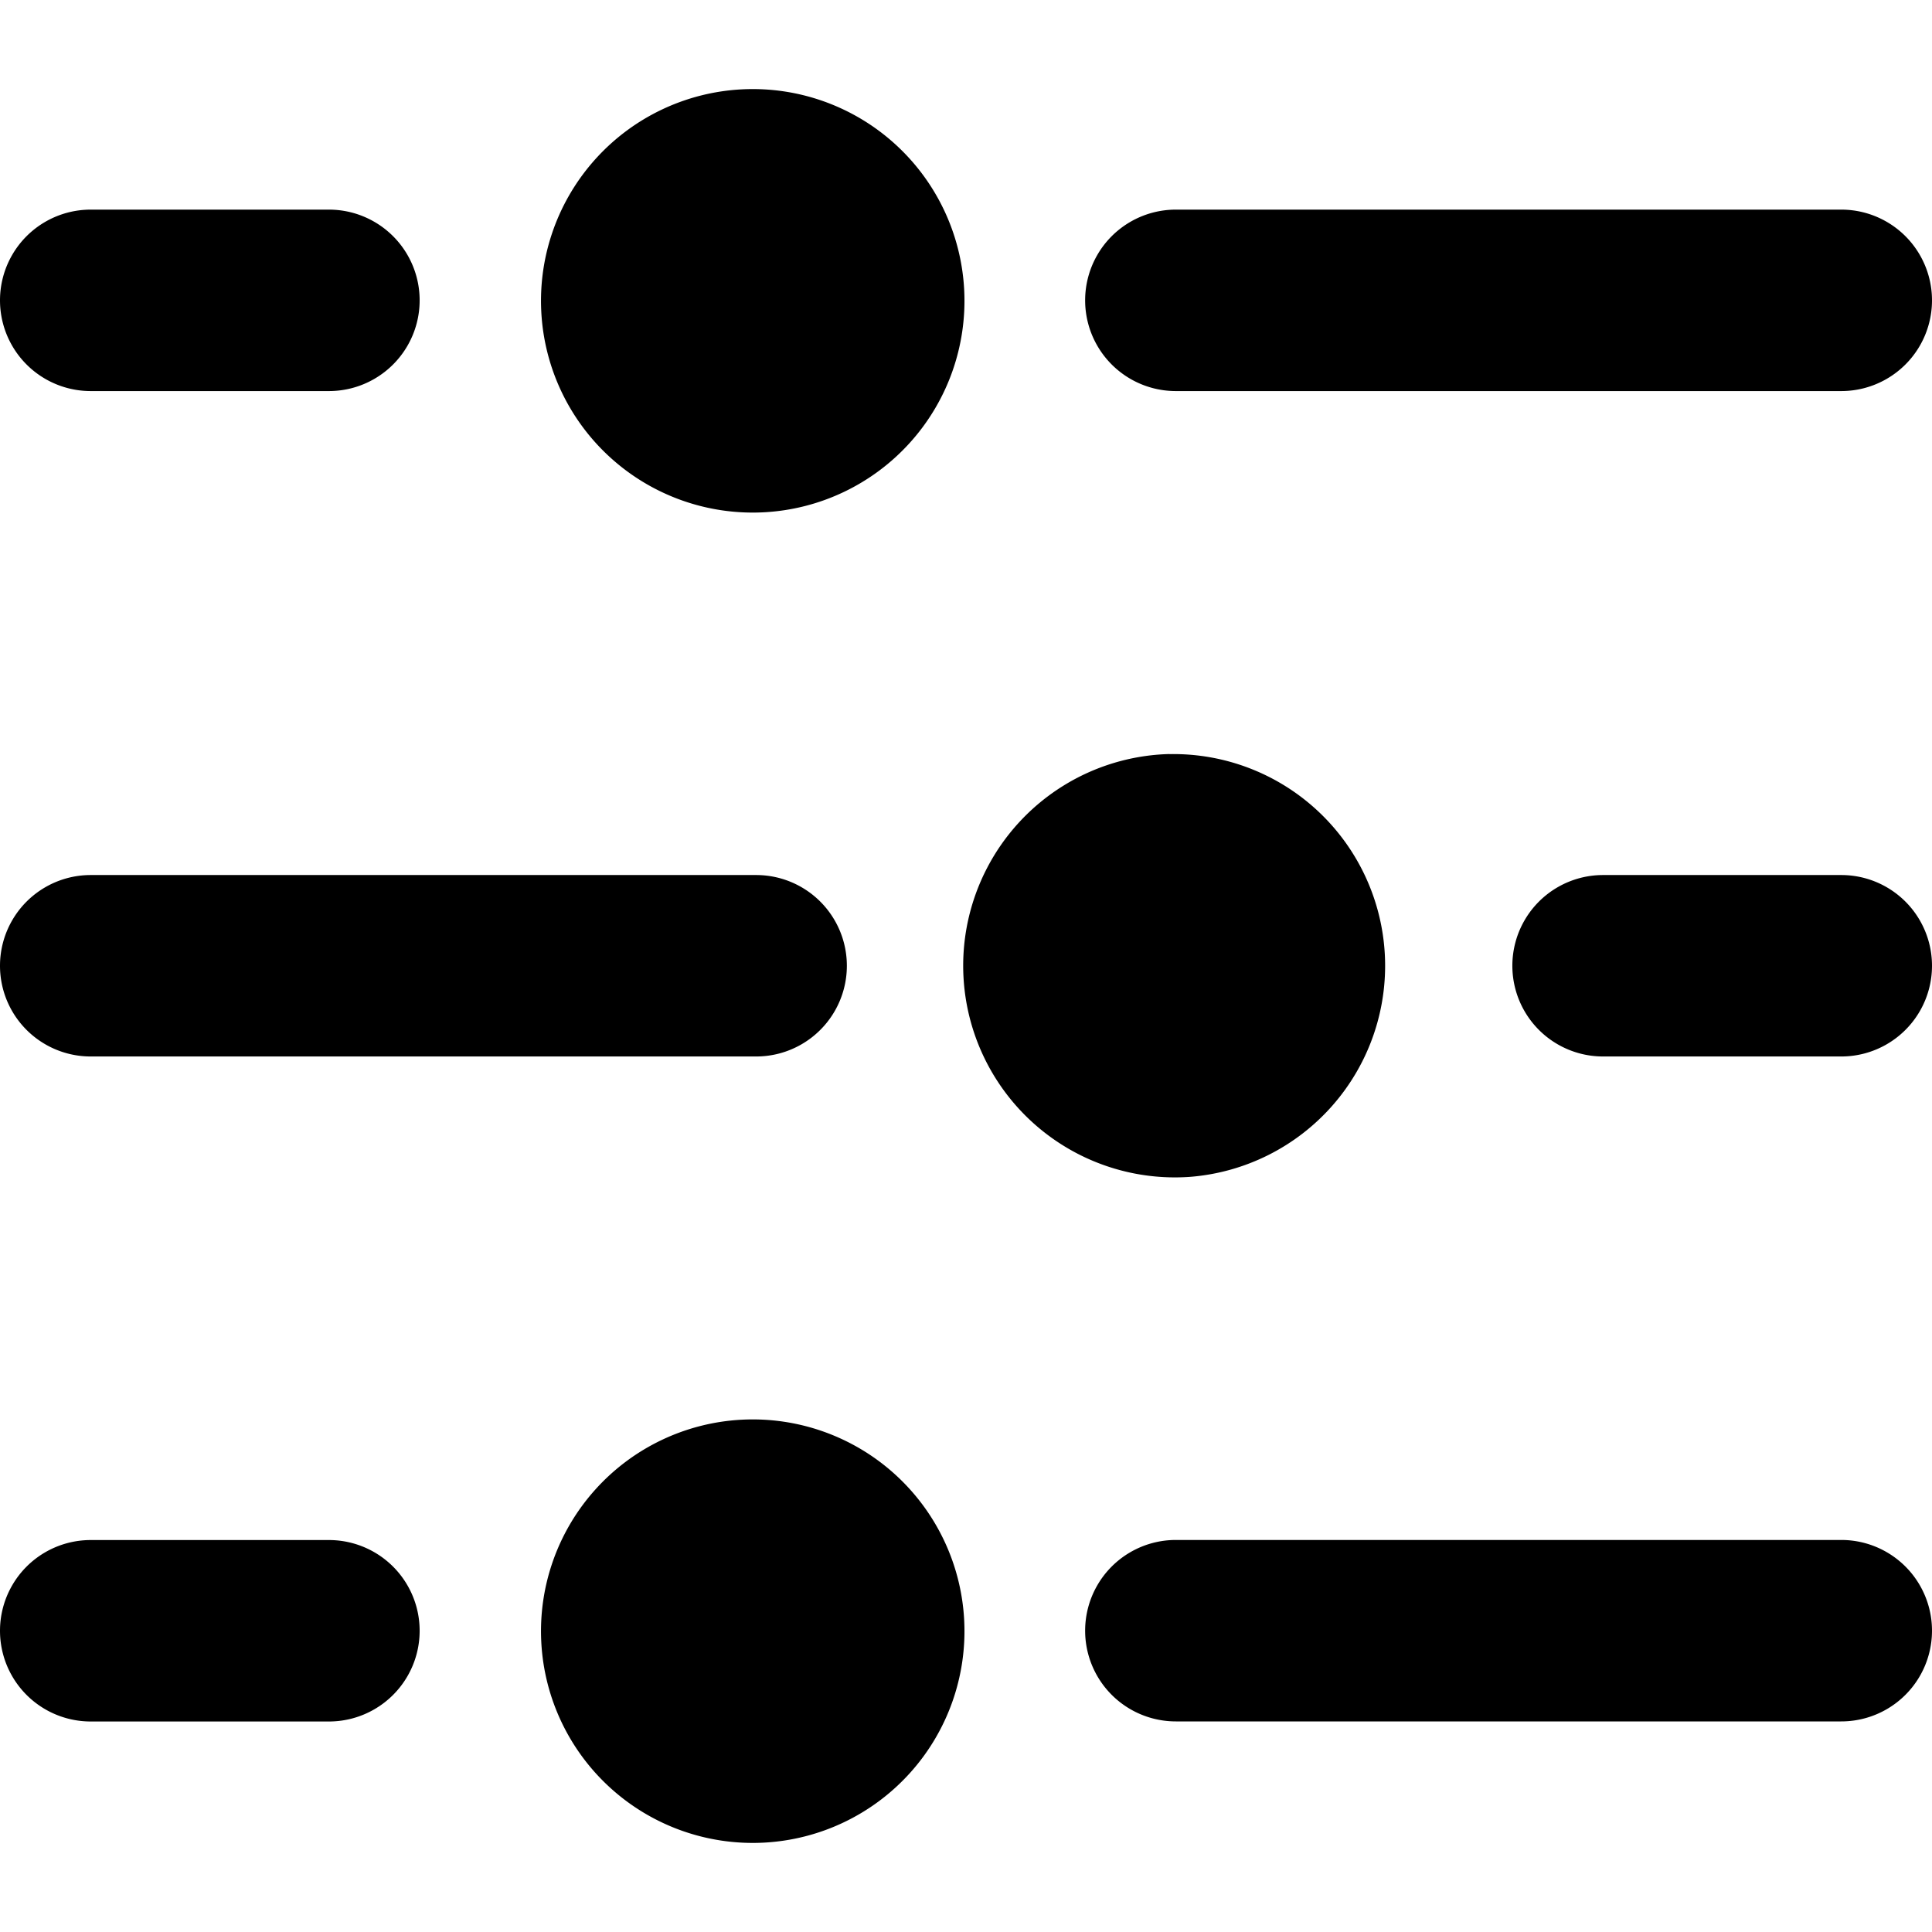 <svg xmlns="http://www.w3.org/2000/svg" class="cel-icon cel-icon-stroke-width" viewBox="0 0 24 24"><path d="M9.216 1.11a2.63 2.63 0 10.27 5.254 2.63 2.63 0 00-.271-5.254zM9.216 17.636a2.63 2.63 0 10.27 5.254 2.63 2.63 0 00-.271-5.254zM1.127 4.858h2.959a1.127 1.127 0 100-2.254H1.127a1.127 1.127 0 100 2.254zM1.127 21.385h2.959a1.127 1.127 0 100-2.254H1.127a1.127 1.127 0 100 2.254zM22.873 2.604h-8.266a1.127 1.127 0 100 2.254h8.266a1.127 1.127 0 100-2.254zM22.873 19.13h-8.266a1.127 1.127 0 100 2.254h8.266a1.127 1.127 0 100-2.254zM14.523 9.367a2.63 2.63 0 10.264 5.252 2.63 2.63 0 00-.265-5.251zM22.873 10.87h-2.959a1.127 1.127 0 100 2.254h2.959a1.127 1.127 0 100-2.254zM9.393 10.87H1.127a1.127 1.127 0 100 2.254h8.266a1.127 1.127 0 100-2.254z"/></svg>